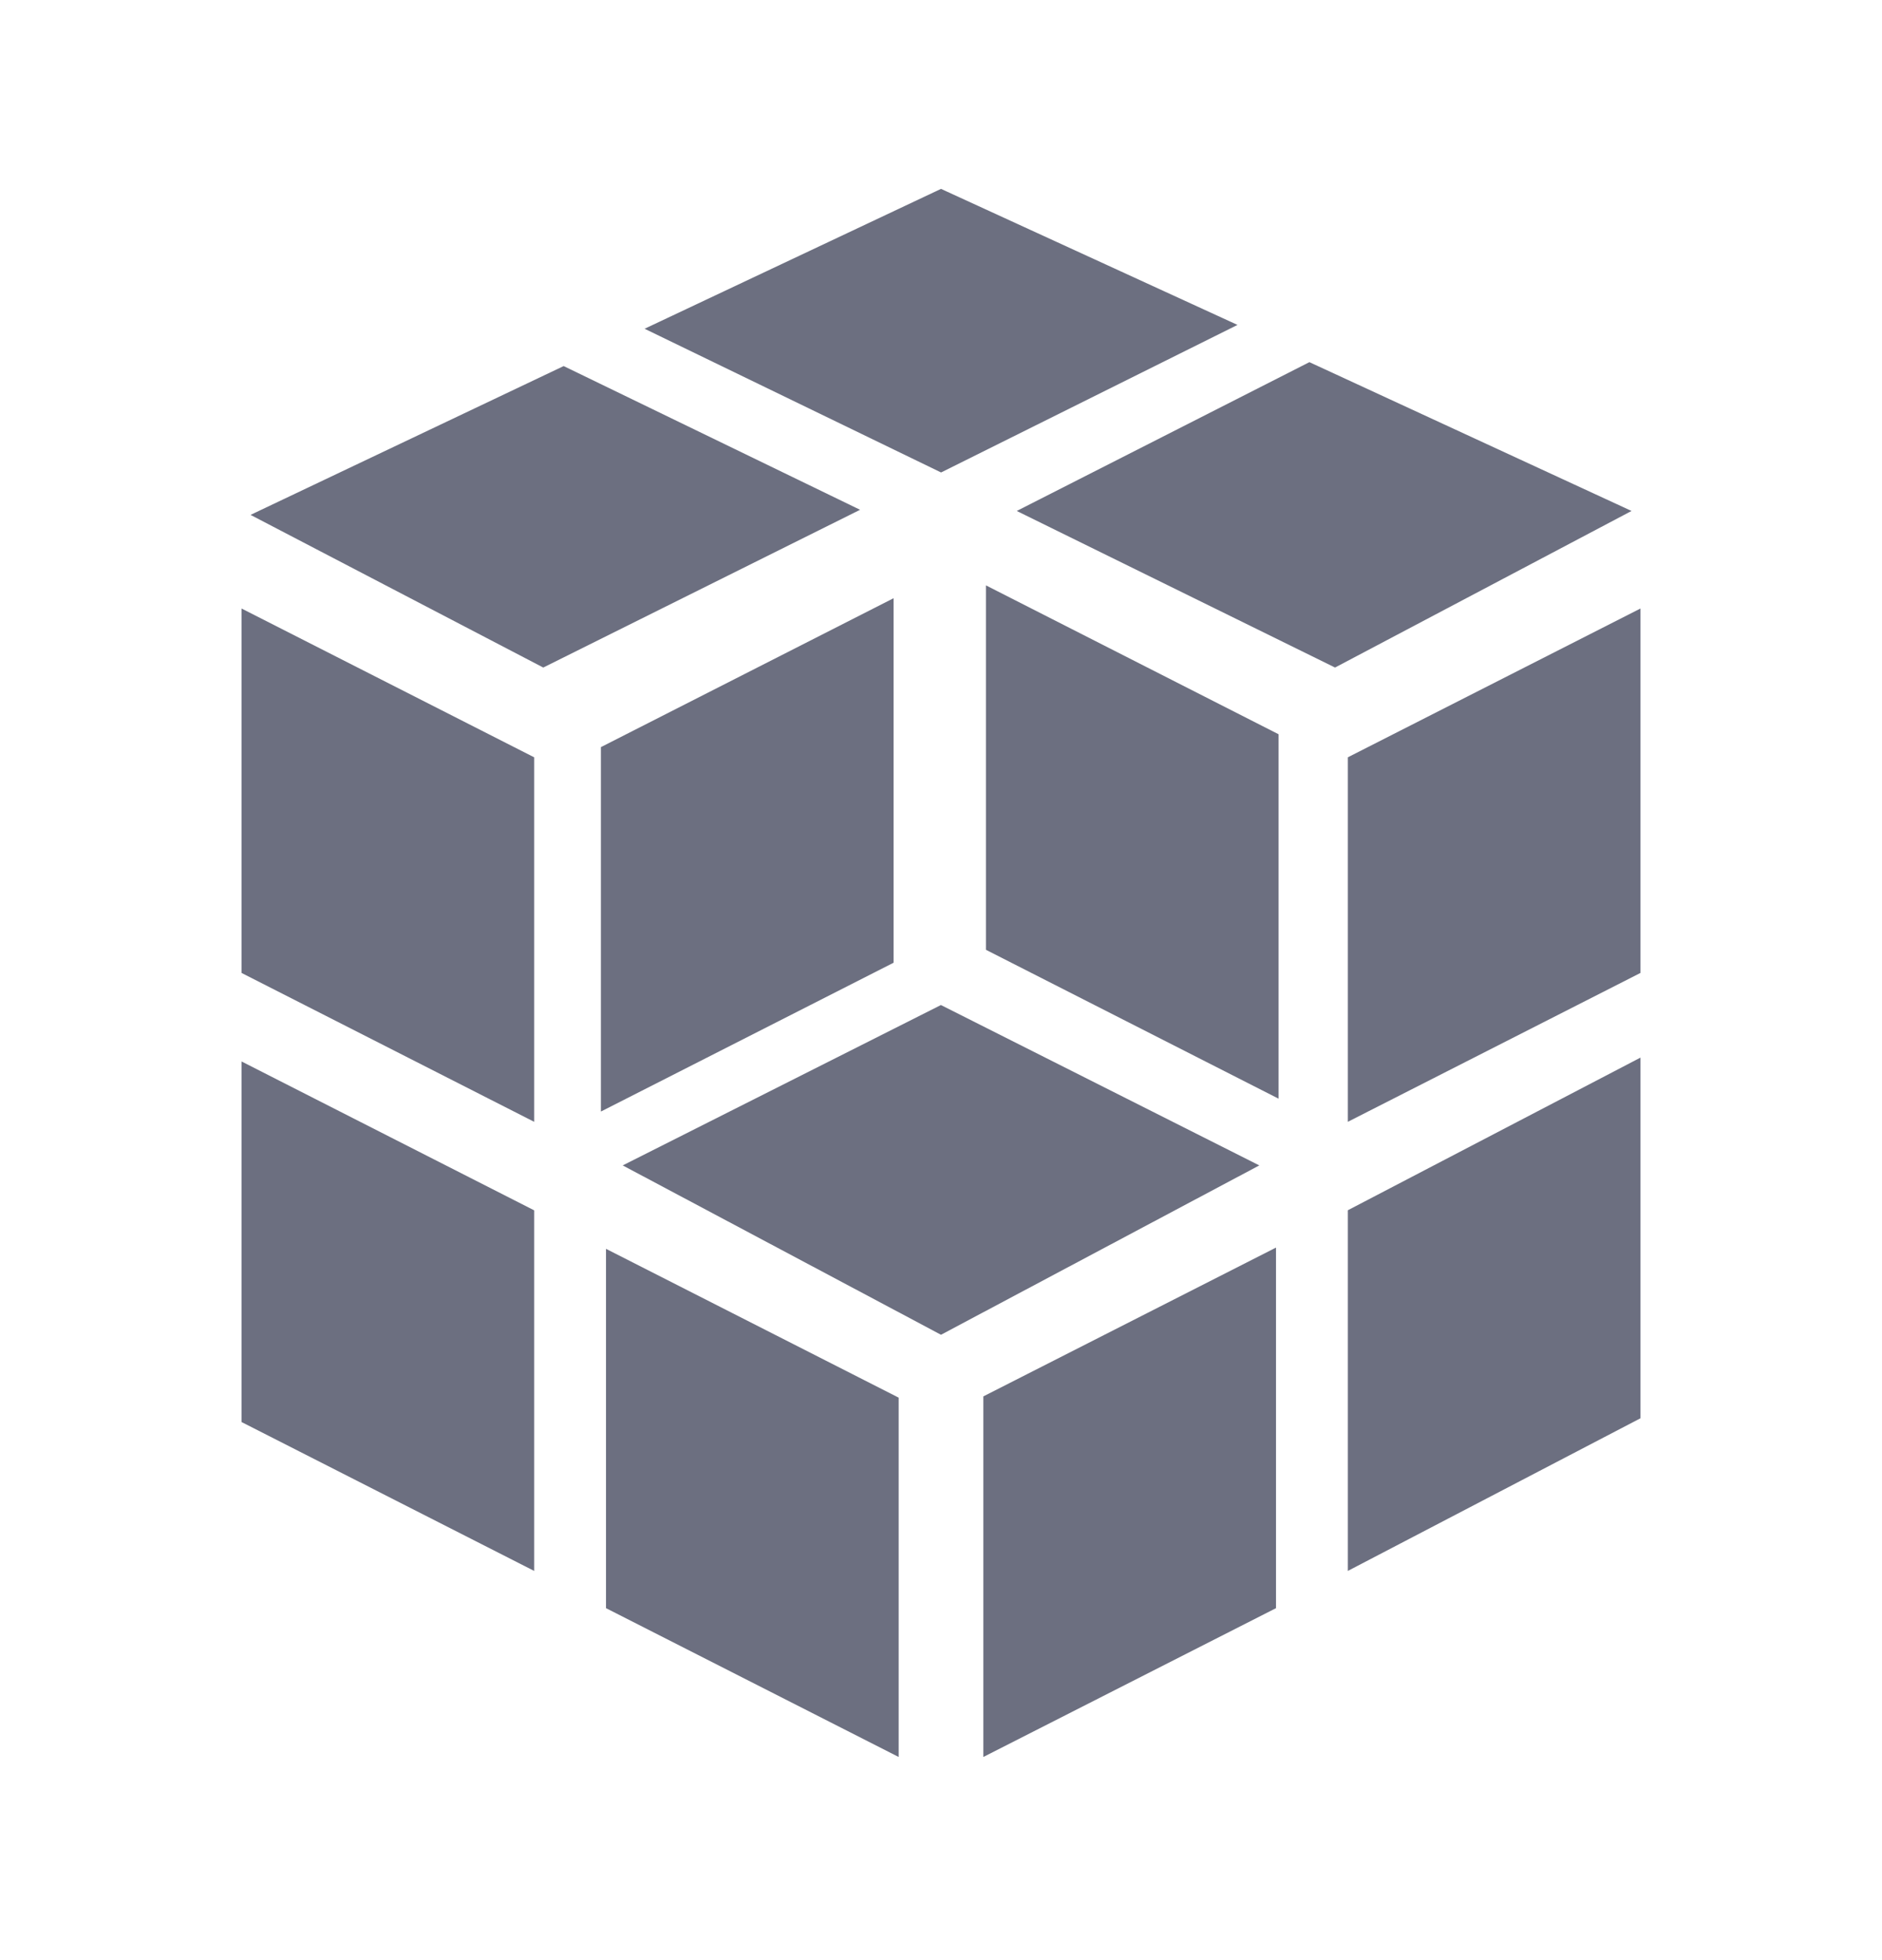 <svg xmlns="http://www.w3.org/2000/svg" width="24" height="25" fill="none" viewBox="0 0 24 25">
  <path fill="#6C6F80" fill-rule="evenodd" d="M17.188 20.036v-4.6l3.732-1.947v4.6l-3.732 1.947Zm0-10.377 3.732-1.898v4.648l-3.732 1.899V9.659Zm-4.222-3.142 3.732-1.898 4.108 1.898-3.781 1.997-4.059-1.997ZM8.22 4.193 12 2.409l3.781 1.735-3.78 1.882L8.22 4.193Zm-1.294 4.32L3.195 6.567l3.993-1.898 3.78 1.833-4.042 2.013Zm-.114 5.795L3.08 12.409V7.761l3.732 1.898v4.649Zm0 5.728L3.08 18.137v-4.599l3.732 1.899v4.599Zm9.493-6.023-3.732-1.899V7.466l3.732 1.899v4.648Zm-4.845 8.396-3.732-1.898v-4.583l3.732 1.898v4.583Zm.54-9.59 4.059 2.045L12 17.024l-4.059-2.16L12 12.818Zm-.605-.54-3.732 1.898V9.529l3.732-1.899v4.648Zm4.877 8.232-3.732 1.898V17.81l3.732-1.898v4.598Z" clip-rule="evenodd"/>
</svg>
